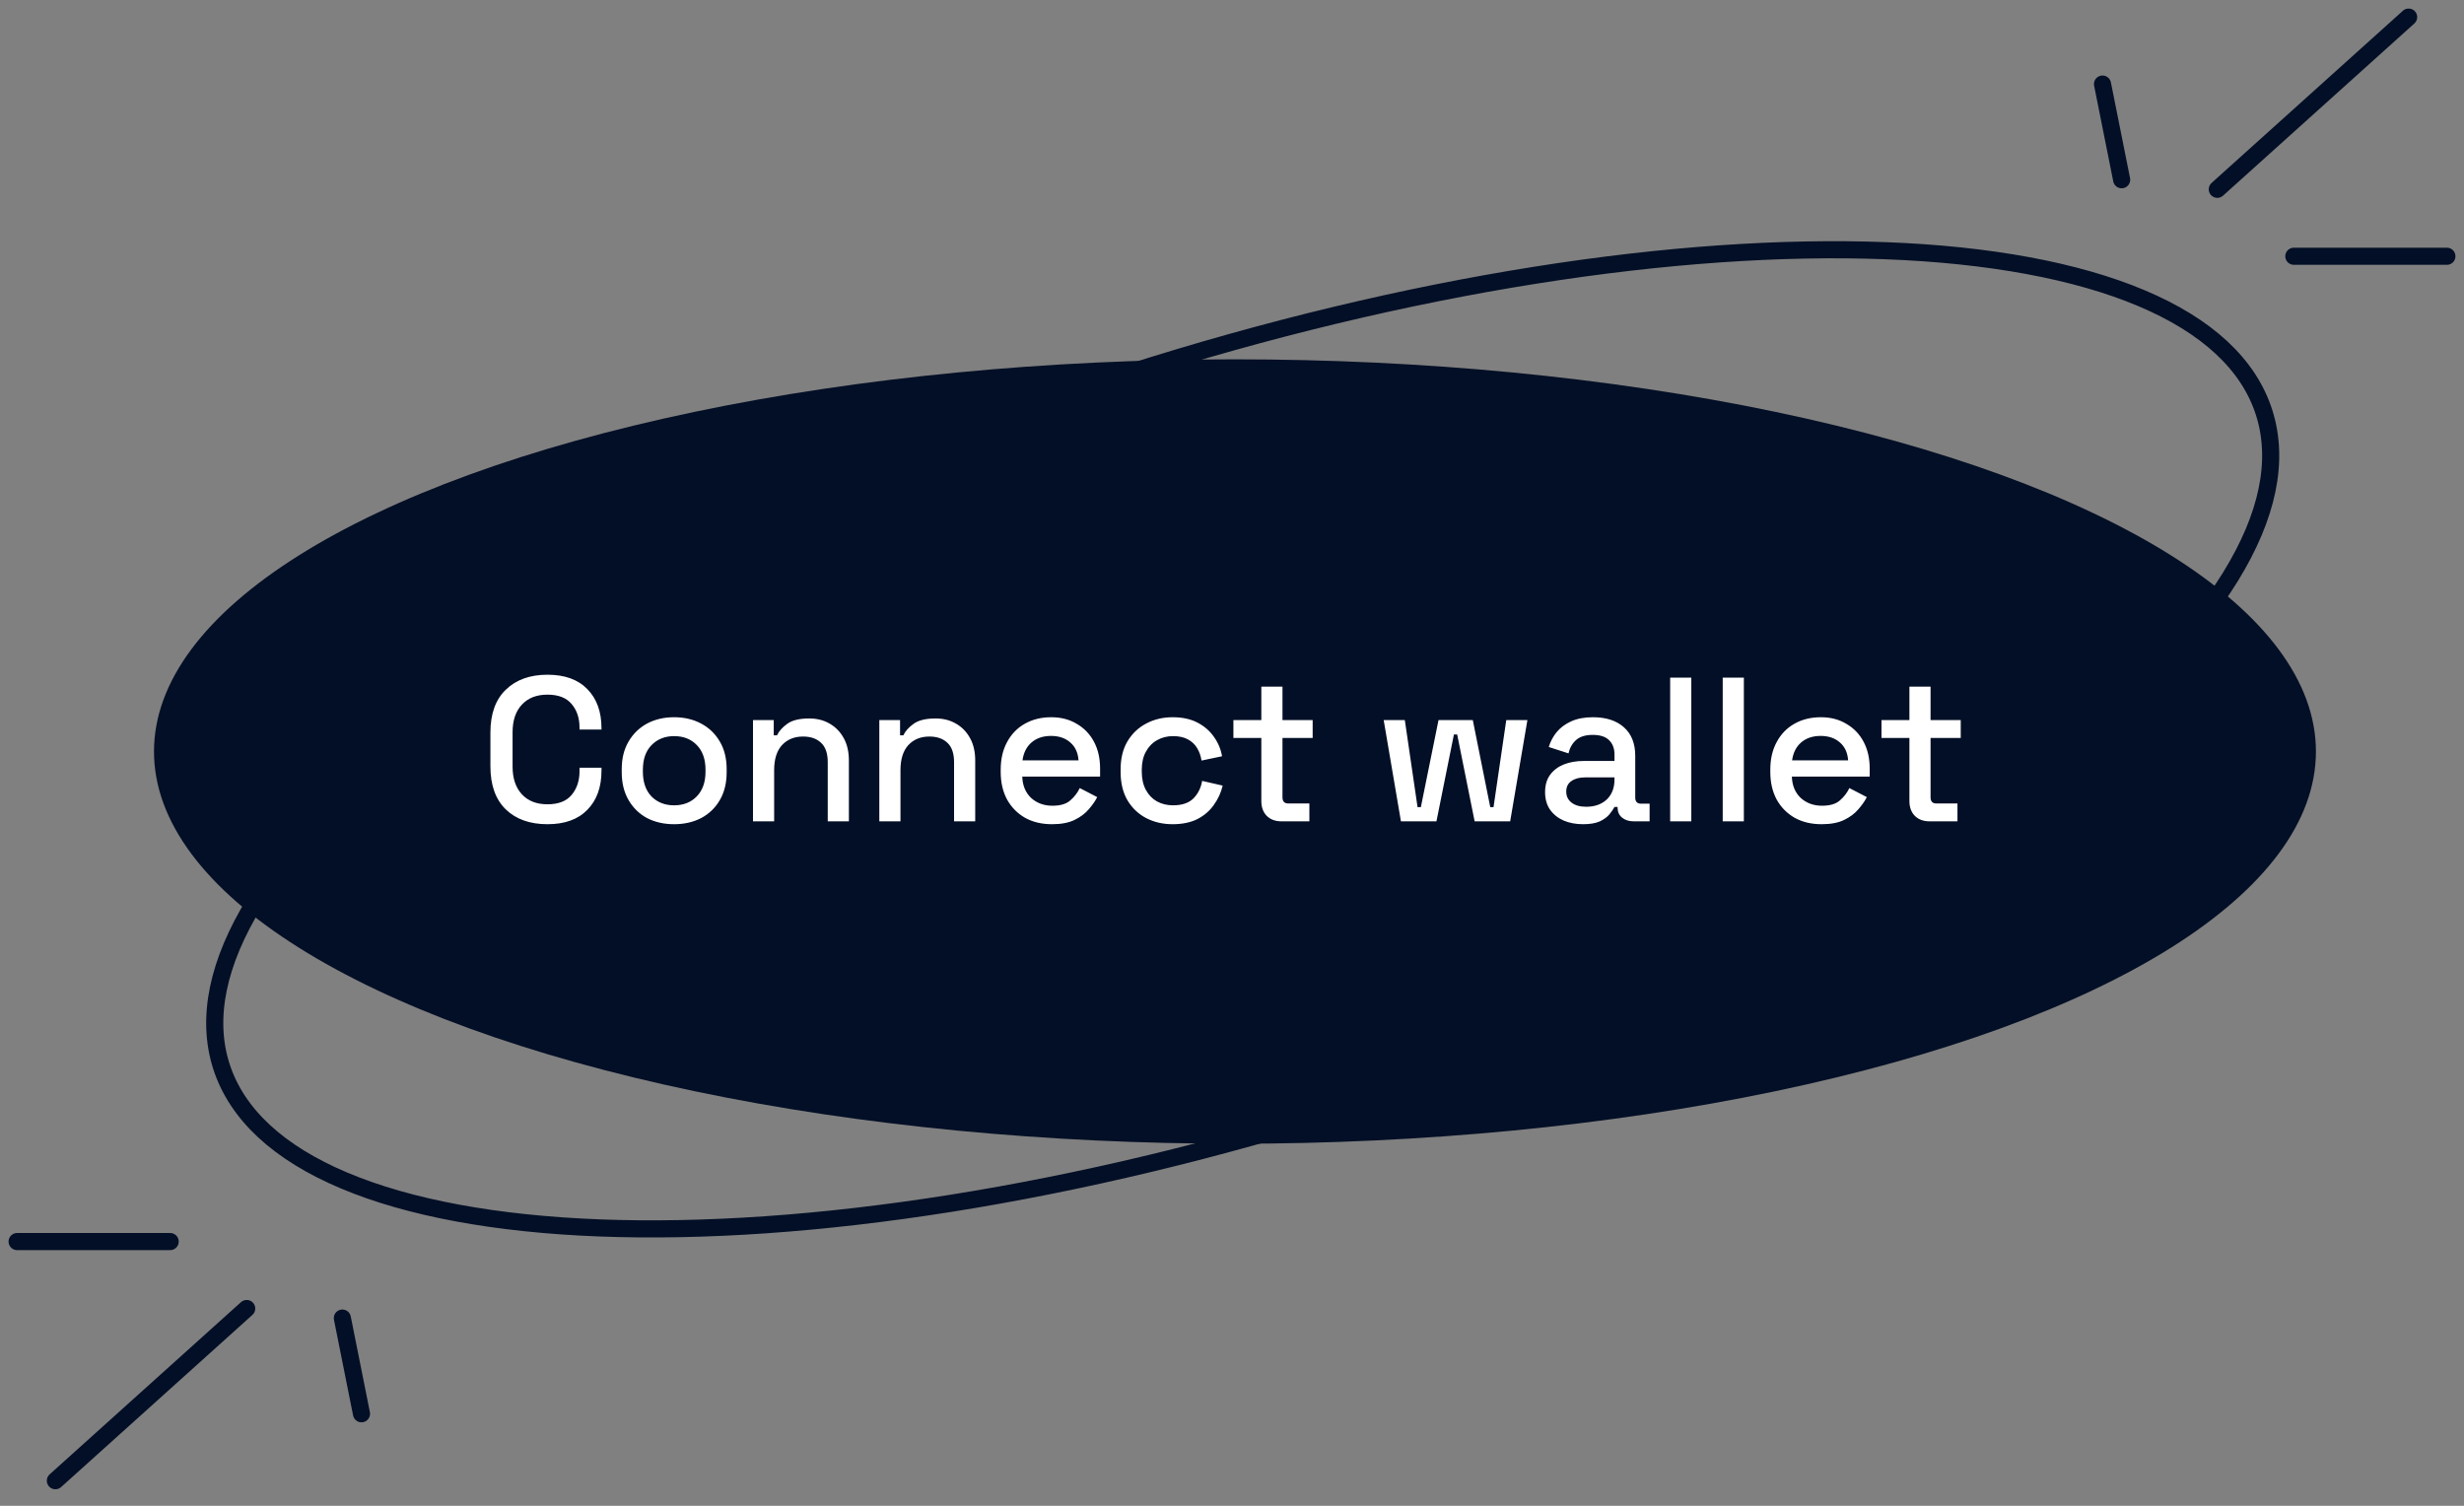 <svg width="144" height="88" viewBox="0 0 144 88" fill="none" xmlns="http://www.w3.org/2000/svg">
<rect x="0" y="0" width="144" height="88" fill="#808080" stroke="none"/>
<path d="M132.316 24.101C133.22 26.923 132.525 30.179 130.358 33.697C128.193 37.213 124.59 40.932 119.805 44.63C110.239 52.021 96.035 59.256 79.462 64.561C62.888 69.866 47.123 72.224 35.043 71.762C29 71.53 23.907 70.594 20.103 68.989C16.296 67.383 13.84 65.136 12.936 62.313C12.033 59.491 12.727 56.236 14.894 52.717C17.06 49.201 20.662 45.482 25.447 41.785C35.014 34.393 49.217 27.158 65.791 21.853C82.365 16.548 98.129 14.19 110.21 14.652C116.252 14.884 121.345 15.82 125.15 17.425C128.957 19.031 131.413 21.278 132.316 24.101Z" stroke="#030F26"/>
<ellipse cx="72.173" cy="43.921" rx="63.173" ry="22.921" fill="#030F26"/>
<path d="M31.996 48.168C30.972 48.168 30.16 47.88 29.56 47.304C28.96 46.72 28.66 45.88 28.66 44.784V42.816C28.66 41.72 28.96 40.884 29.56 40.308C30.16 39.724 30.972 39.432 31.996 39.432C33.004 39.432 33.78 39.712 34.324 40.272C34.876 40.832 35.152 41.596 35.152 42.564V42.636H33.868V42.528C33.868 41.96 33.712 41.496 33.4 41.136C33.096 40.776 32.628 40.596 31.996 40.596C31.356 40.596 30.856 40.792 30.496 41.184C30.136 41.568 29.956 42.104 29.956 42.792V44.808C29.956 45.488 30.136 46.024 30.496 46.416C30.856 46.808 31.356 47.004 31.996 47.004C32.628 47.004 33.096 46.824 33.4 46.464C33.712 46.096 33.868 45.632 33.868 45.072V44.868H35.152V45.036C35.152 46.004 34.876 46.768 34.324 47.328C33.78 47.888 33.004 48.168 31.996 48.168ZM39.395 48.168C38.803 48.168 38.275 48.048 37.811 47.808C37.355 47.56 36.995 47.208 36.731 46.752C36.467 46.296 36.335 45.756 36.335 45.132V44.952C36.335 44.328 36.467 43.792 36.731 43.344C36.995 42.888 37.355 42.536 37.811 42.288C38.275 42.04 38.803 41.916 39.395 41.916C39.987 41.916 40.515 42.04 40.979 42.288C41.443 42.536 41.807 42.888 42.071 43.344C42.335 43.792 42.467 44.328 42.467 44.952V45.132C42.467 45.756 42.335 46.296 42.071 46.752C41.807 47.208 41.443 47.56 40.979 47.808C40.515 48.048 39.987 48.168 39.395 48.168ZM39.395 47.064C39.939 47.064 40.379 46.892 40.715 46.548C41.059 46.196 41.231 45.712 41.231 45.096V44.988C41.231 44.372 41.063 43.892 40.727 43.548C40.391 43.196 39.947 43.02 39.395 43.02C38.859 43.02 38.419 43.196 38.075 43.548C37.739 43.892 37.571 44.372 37.571 44.988V45.096C37.571 45.712 37.739 46.196 38.075 46.548C38.419 46.892 38.859 47.064 39.395 47.064ZM44.006 48V42.084H45.218V42.972H45.41C45.522 42.732 45.722 42.508 46.01 42.3C46.298 42.092 46.726 41.988 47.294 41.988C47.742 41.988 48.138 42.088 48.482 42.288C48.834 42.488 49.11 42.772 49.31 43.14C49.51 43.5 49.61 43.936 49.61 44.448V48H48.374V44.544C48.374 44.032 48.246 43.656 47.99 43.416C47.734 43.168 47.382 43.044 46.934 43.044C46.422 43.044 46.01 43.212 45.698 43.548C45.394 43.884 45.242 44.372 45.242 45.012V48H44.006ZM51.389 48V42.084H52.601V42.972H52.793C52.905 42.732 53.105 42.508 53.393 42.3C53.681 42.092 54.109 41.988 54.677 41.988C55.125 41.988 55.521 42.088 55.865 42.288C56.217 42.488 56.493 42.772 56.693 43.14C56.893 43.5 56.993 43.936 56.993 44.448V48H55.757V44.544C55.757 44.032 55.629 43.656 55.373 43.416C55.117 43.168 54.765 43.044 54.317 43.044C53.805 43.044 53.393 43.212 53.081 43.548C52.777 43.884 52.625 44.372 52.625 45.012V48H51.389ZM61.483 48.168C60.883 48.168 60.359 48.044 59.911 47.796C59.463 47.54 59.111 47.184 58.855 46.728C58.607 46.264 58.483 45.728 58.483 45.12V44.976C58.483 44.36 58.607 43.824 58.855 43.368C59.103 42.904 59.447 42.548 59.887 42.3C60.335 42.044 60.851 41.916 61.435 41.916C62.003 41.916 62.499 42.044 62.923 42.3C63.355 42.548 63.691 42.896 63.931 43.344C64.171 43.792 64.291 44.316 64.291 44.916V45.384H59.743C59.759 45.904 59.931 46.32 60.259 46.632C60.595 46.936 61.011 47.088 61.507 47.088C61.971 47.088 62.319 46.984 62.551 46.776C62.791 46.568 62.975 46.328 63.103 46.056L64.123 46.584C64.011 46.808 63.847 47.044 63.631 47.292C63.423 47.54 63.147 47.748 62.803 47.916C62.459 48.084 62.019 48.168 61.483 48.168ZM59.755 44.436H63.031C62.999 43.988 62.839 43.64 62.551 43.392C62.263 43.136 61.887 43.008 61.423 43.008C60.959 43.008 60.579 43.136 60.283 43.392C59.995 43.64 59.819 43.988 59.755 44.436ZM68.527 48.168C67.959 48.168 67.443 48.048 66.979 47.808C66.523 47.568 66.159 47.22 65.887 46.764C65.623 46.308 65.491 45.76 65.491 45.12V44.964C65.491 44.324 65.623 43.78 65.887 43.332C66.159 42.876 66.523 42.528 66.979 42.288C67.443 42.04 67.959 41.916 68.527 41.916C69.095 41.916 69.579 42.02 69.979 42.228C70.379 42.436 70.699 42.712 70.939 43.056C71.187 43.4 71.347 43.78 71.419 44.196L70.219 44.448C70.179 44.184 70.095 43.944 69.967 43.728C69.839 43.512 69.659 43.34 69.427 43.212C69.195 43.084 68.903 43.02 68.551 43.02C68.207 43.02 67.895 43.1 67.615 43.26C67.343 43.412 67.127 43.636 66.967 43.932C66.807 44.22 66.727 44.572 66.727 44.988V45.096C66.727 45.512 66.807 45.868 66.967 46.164C67.127 46.46 67.343 46.684 67.615 46.836C67.895 46.988 68.207 47.064 68.551 47.064C69.071 47.064 69.467 46.932 69.739 46.668C70.011 46.396 70.183 46.052 70.255 45.636L71.455 45.912C71.359 46.32 71.187 46.696 70.939 47.04C70.699 47.384 70.379 47.66 69.979 47.868C69.579 48.068 69.095 48.168 68.527 48.168ZM74.89 48C74.53 48 74.242 47.892 74.026 47.676C73.818 47.46 73.714 47.172 73.714 46.812V43.128H72.082V42.084H73.714V40.128H74.95V42.084H76.714V43.128H74.95V46.596C74.95 46.836 75.062 46.956 75.286 46.956H76.522V48H74.89ZM81.873 48L80.865 42.084H82.1L82.844 47.172H83.037L84.069 42.084H86.073L87.093 47.172H87.284L88.028 42.084H89.264L88.257 48H86.18L85.16 42.924H84.969L83.948 48H81.873ZM92.517 48.168C92.094 48.168 91.713 48.096 91.377 47.952C91.049 47.808 90.785 47.596 90.585 47.316C90.394 47.036 90.297 46.696 90.297 46.296C90.297 45.888 90.394 45.552 90.585 45.288C90.785 45.016 91.053 44.812 91.389 44.676C91.734 44.54 92.121 44.472 92.553 44.472H94.353V44.088C94.353 43.744 94.249 43.468 94.041 43.26C93.834 43.052 93.513 42.948 93.082 42.948C92.657 42.948 92.334 43.048 92.109 43.248C91.885 43.448 91.737 43.708 91.665 44.028L90.513 43.656C90.609 43.336 90.761 43.048 90.969 42.792C91.186 42.528 91.469 42.316 91.822 42.156C92.174 41.996 92.597 41.916 93.094 41.916C93.862 41.916 94.466 42.112 94.906 42.504C95.346 42.896 95.566 43.452 95.566 44.172V46.608C95.566 46.848 95.677 46.968 95.901 46.968H96.406V48H95.481C95.201 48 94.974 47.928 94.797 47.784C94.621 47.64 94.534 47.444 94.534 47.196V47.16H94.353C94.29 47.28 94.194 47.42 94.066 47.58C93.938 47.74 93.749 47.88 93.501 48C93.254 48.112 92.925 48.168 92.517 48.168ZM92.698 47.148C93.194 47.148 93.594 47.008 93.897 46.728C94.201 46.44 94.353 46.048 94.353 45.552V45.432H92.626C92.297 45.432 92.034 45.504 91.834 45.648C91.633 45.784 91.534 45.988 91.534 46.26C91.534 46.532 91.638 46.748 91.846 46.908C92.053 47.068 92.338 47.148 92.698 47.148ZM97.607 48V39.6H98.843V48H97.607ZM100.678 48V39.6H101.914V48H100.678ZM106.46 48.168C105.86 48.168 105.336 48.044 104.888 47.796C104.44 47.54 104.088 47.184 103.832 46.728C103.584 46.264 103.46 45.728 103.46 45.12V44.976C103.46 44.36 103.584 43.824 103.832 43.368C104.08 42.904 104.424 42.548 104.864 42.3C105.312 42.044 105.828 41.916 106.412 41.916C106.98 41.916 107.476 42.044 107.9 42.3C108.332 42.548 108.668 42.896 108.908 43.344C109.148 43.792 109.268 44.316 109.268 44.916V45.384H104.72C104.736 45.904 104.908 46.32 105.236 46.632C105.572 46.936 105.988 47.088 106.484 47.088C106.948 47.088 107.296 46.984 107.528 46.776C107.768 46.568 107.952 46.328 108.08 46.056L109.1 46.584C108.988 46.808 108.824 47.044 108.608 47.292C108.4 47.54 108.124 47.748 107.78 47.916C107.436 48.084 106.996 48.168 106.46 48.168ZM104.732 44.436H108.008C107.976 43.988 107.816 43.64 107.528 43.392C107.24 43.136 106.864 43.008 106.4 43.008C105.936 43.008 105.556 43.136 105.26 43.392C104.972 43.64 104.796 43.988 104.732 44.436ZM112.765 48C112.405 48 112.117 47.892 111.901 47.676C111.693 47.46 111.589 47.172 111.589 46.812V43.128H109.957V42.084H111.589V40.128H112.825V42.084H114.589V43.128H112.825V46.596C112.825 46.836 112.937 46.956 113.161 46.956H114.397V48H112.765Z" fill="white"/>
<path d="M122.874 4.913L123.992 10.504" stroke="#030F26" stroke-linecap="round"/>
<path d="M140.764 1L129.583 11.063" stroke="#030F26" stroke-linecap="round"/>
<path d="M134.055 14.976H143" stroke="#030F26" stroke-linecap="round"/>
<path d="M21.126 82.622L20.008 77.031" stroke="#030F26" stroke-linecap="round"/>
<path d="M3.236 86.535L14.417 76.472" stroke="#030F26" stroke-linecap="round"/>
<path d="M9.945 72.559L1 72.559" stroke="#030F26" stroke-linecap="round"/>
</svg>
